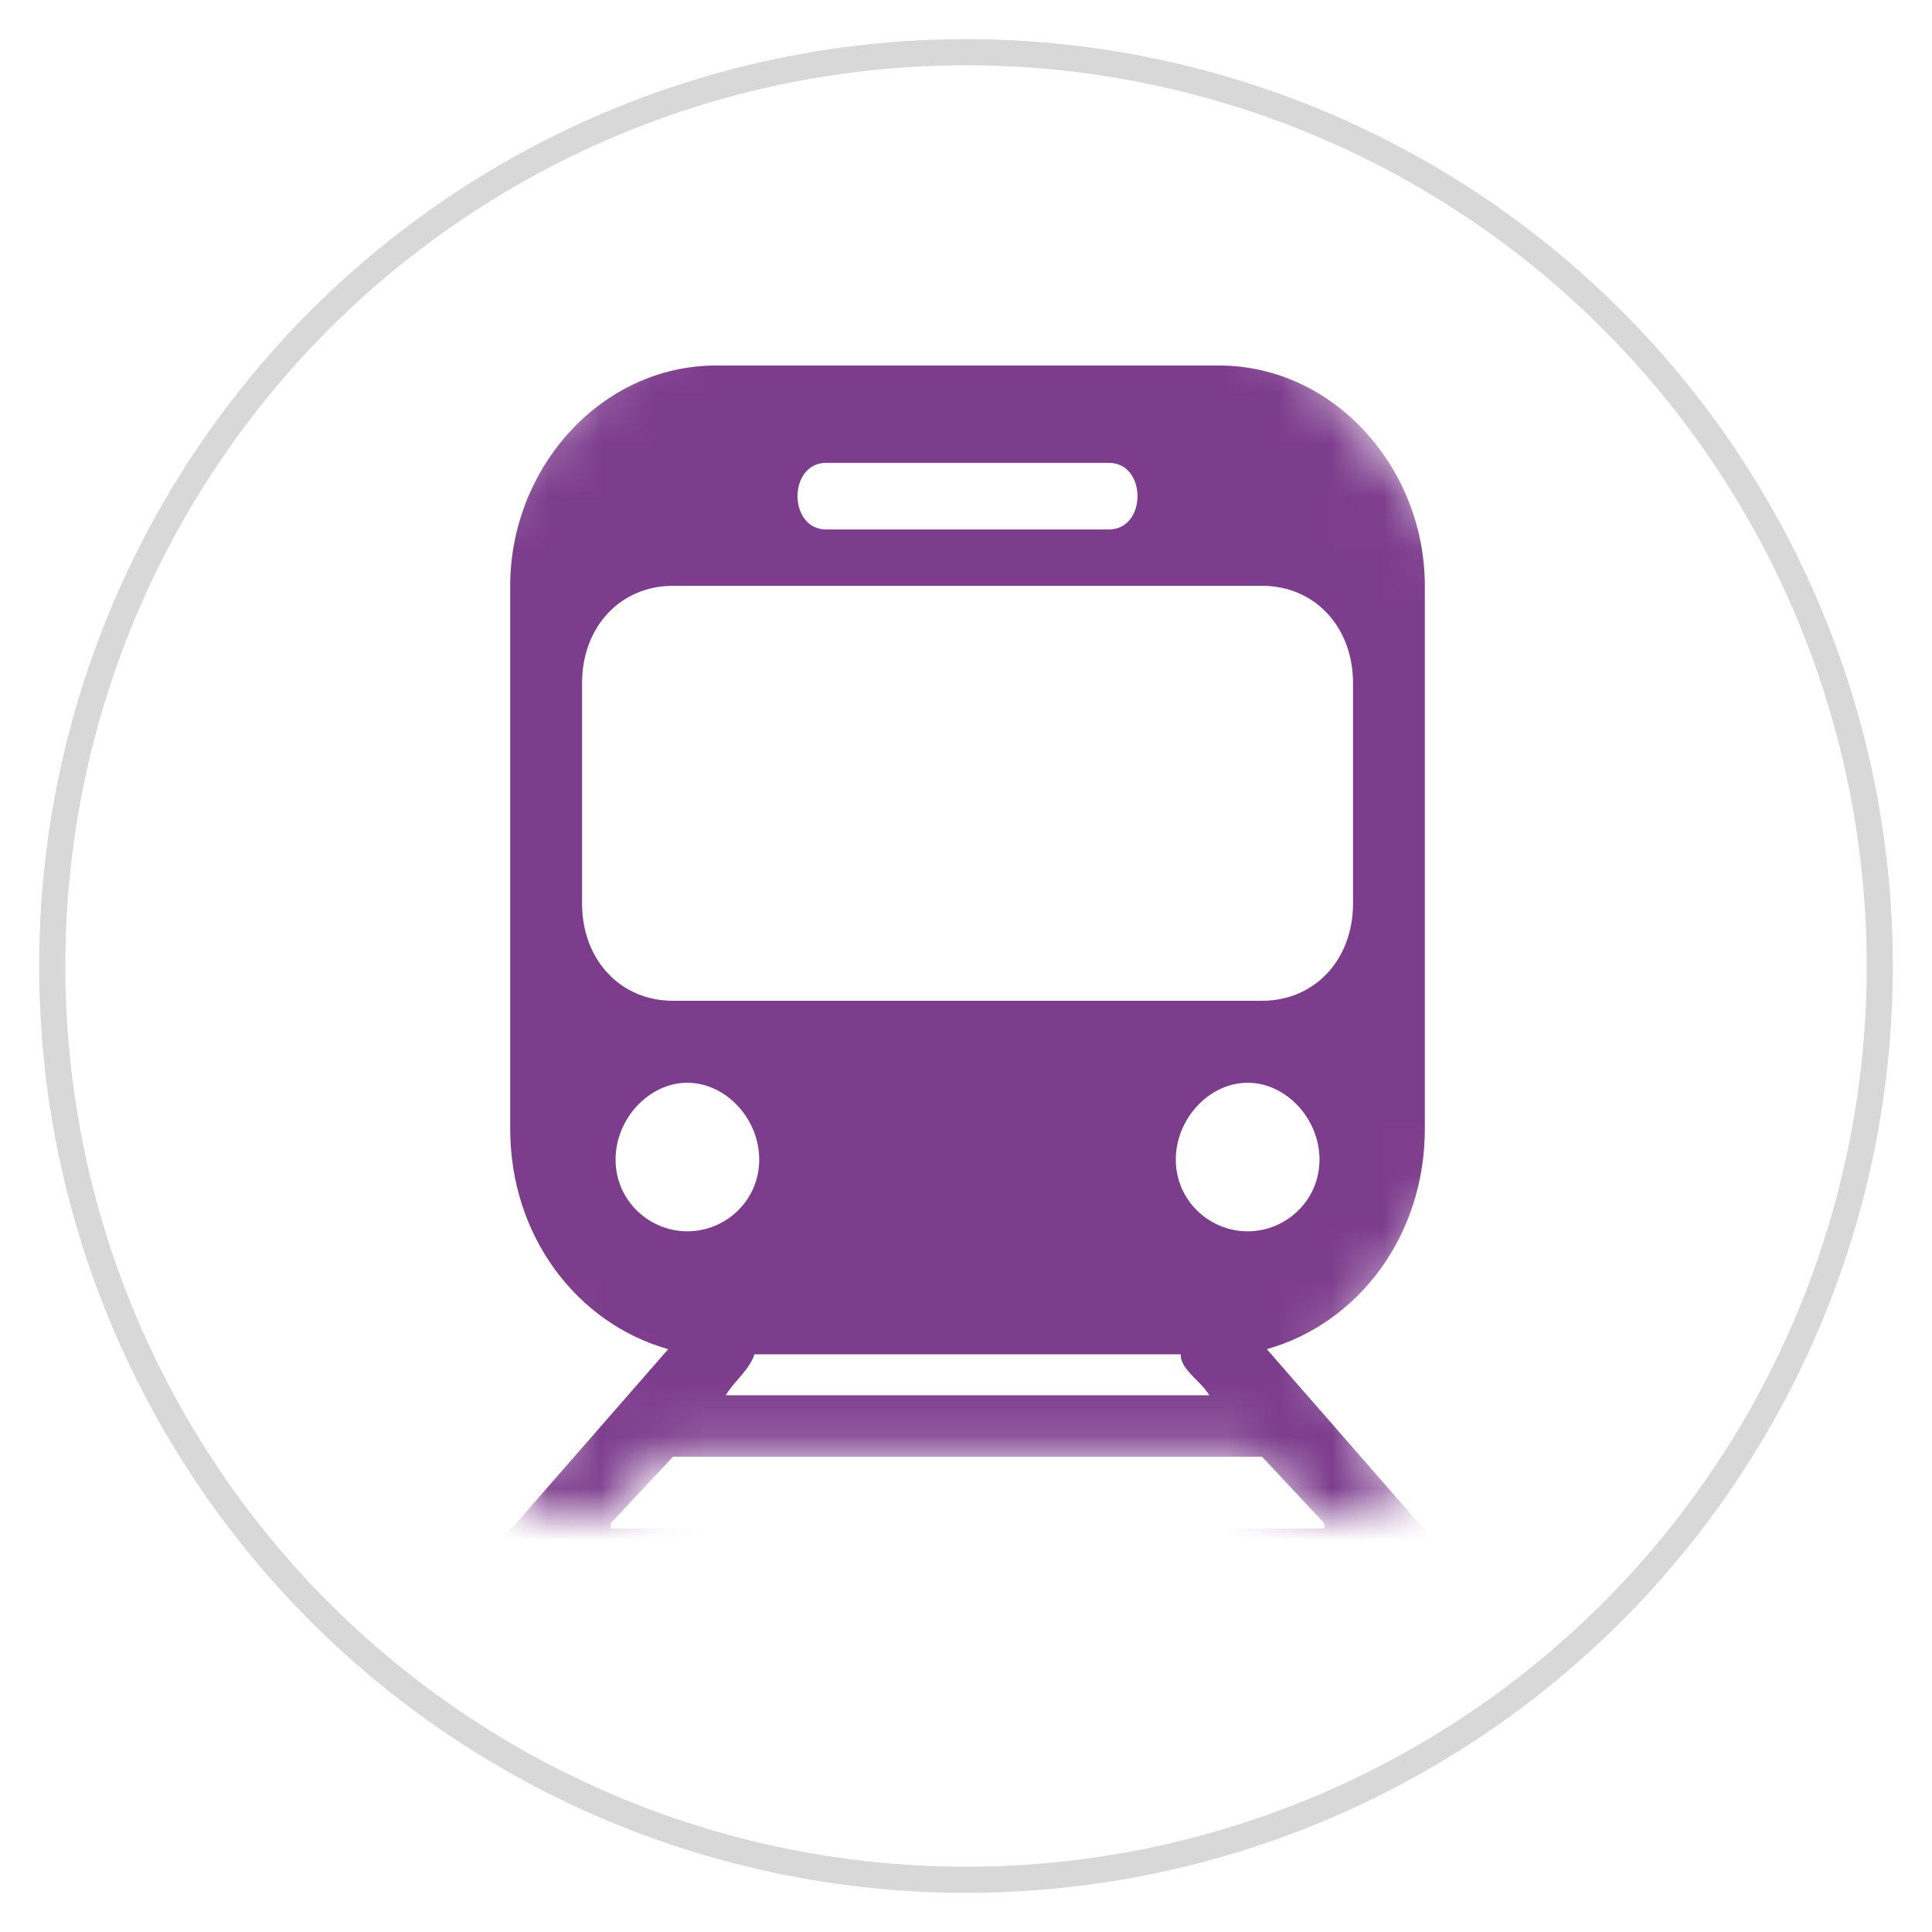<?xml version="1.0" encoding="UTF-8"?>
<svg width="37px" height="37px" viewBox="0 0 37 37" version="1.1" xmlns="http://www.w3.org/2000/svg" xmlns:xlink="http://www.w3.org/1999/xlink">
    <!-- Generator: Sketch 48.2 (47327) - http://www.bohemiancoding.com/sketch -->
    <title>train</title>
    <desc>Created with Sketch.</desc>
    <defs>
        <polygon id="path-1" points="0.759 23 2.689 23 3.679 21.873 14.961 21.873 15.956 23 17.834 23 16.521 19.956 19 16.755 19 4.373 15.349 0 3.464 0 0 3.724 0 19.06 2.2 20.326"></polygon>
    </defs>
    <g id="Desktop" stroke="none" stroke-width="1" fill="none" fill-rule="evenodd" transform="translate(-99, -1530)">
        <g id="train" transform="translate(100, 1531)">
            <circle id="Oval-Copy" stroke="#D8D8D8" stroke-width="0.5" fill-opacity="0" fill="#D8D8D8" cx="17.5" cy="17.5" r="17.5"></circle>
            <g id="noun_1175692_cc" transform="translate(8, 5)">
                <mask id="mask-2" fill="white">
                    <use xlink:href="#path-1"></use>
                </mask>
                <g id="Mask"></g>
                <g mask="url(#mask-2)" fill="#7D3D8D" id="Shape">
                    <g transform="translate(-3, 1)">
                        <path d="M18.261,18.838 L24.772,26.294 C25.322,26.981 24.772,28.453 24.222,27.864 L22.663,26 L12.483,26 C9.182,26 5.789,26 2.395,26 L0.836,27.864 C0.194,28.453 -0.356,26.981 0.286,26.294 L6.797,18.838 C5.055,18.347 3.771,16.679 3.771,14.619 L3.771,4.219 C3.771,1.962 5.513,0 7.714,0 L17.344,0 C19.545,0 21.287,1.962 21.287,4.219 L21.287,14.619 C21.287,16.679 20.003,18.347 18.261,18.838 Z M15.234,1.864 C15.968,1.864 15.968,3.14 15.234,3.14 L9.824,3.14 C9.09,3.14 9.09,1.864 9.824,1.864 L15.234,1.864 Z M18.169,4.219 C19.178,4.219 19.912,5.004 19.912,6.083 L19.912,10.302 C19.912,11.381 19.178,12.166 18.169,12.166 L6.889,12.166 C5.88,12.166 5.147,11.381 5.147,10.302 L5.147,6.083 C5.147,5.004 5.88,4.219 6.889,4.219 L18.169,4.219 Z M7.164,13.736 C7.898,13.736 8.54,14.423 8.54,15.207 C8.54,15.992 7.898,16.581 7.164,16.581 C6.431,16.581 5.789,15.992 5.789,15.207 C5.789,14.423 6.431,13.736 7.164,13.736 Z M17.894,13.736 C17.16,13.736 16.518,14.423 16.518,15.207 C16.518,15.992 17.16,16.581 17.894,16.581 C18.628,16.581 19.27,15.992 19.27,15.207 C19.27,14.423 18.628,13.736 17.894,13.736 Z M8.448,18.936 C8.356,19.23 8.081,19.426 7.898,19.721 L12.483,19.721 L17.16,19.721 C16.977,19.426 16.61,19.23 16.61,18.936 L8.448,18.936 Z M12.483,20.898 L6.889,20.898 L5.697,22.173 L5.697,22.272 L12.483,22.272 L19.361,22.272 L19.361,22.173 L18.169,20.898 L12.483,20.898 Z M12.483,23.449 L4.596,23.449 L3.496,24.724 L3.404,24.823 C6.431,24.823 9.457,24.823 12.483,24.823 L21.654,24.823 L21.562,24.724 L20.462,23.449 L12.483,23.449 Z"></path>
                    </g>
                </g>
            </g>
        </g>
    </g>
</svg>